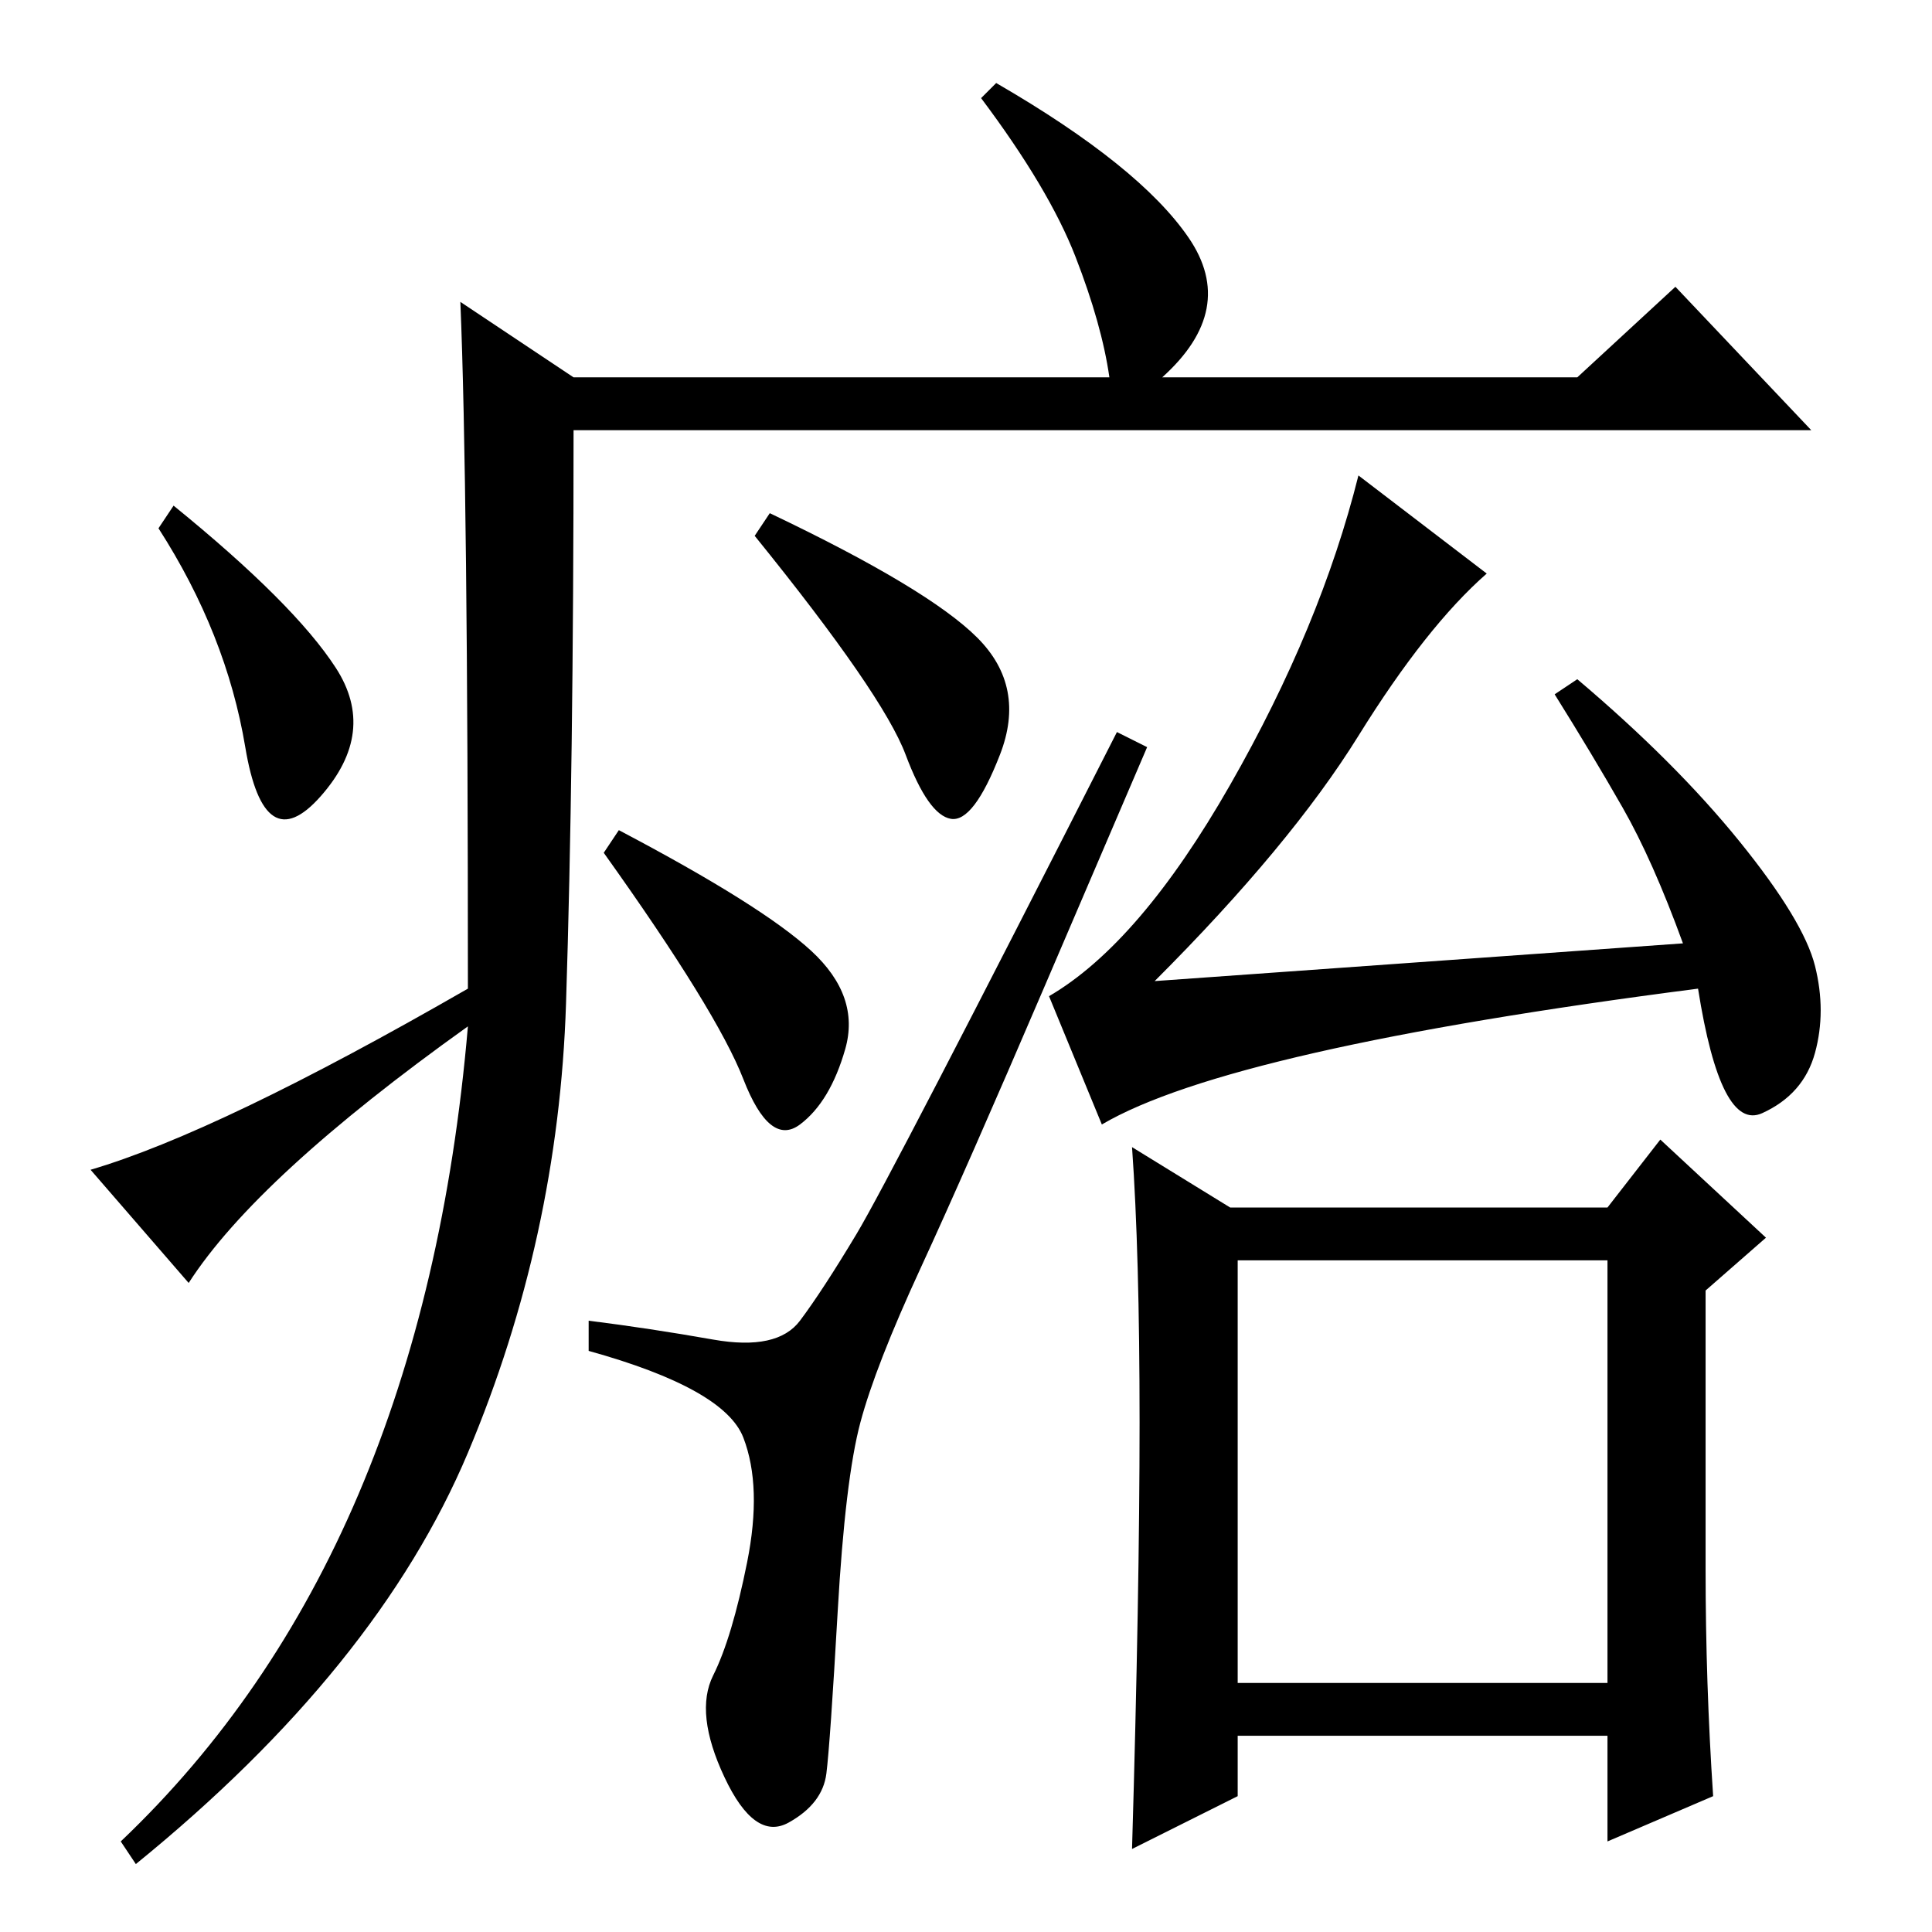 <?xml version="1.0" standalone="no"?>
<!DOCTYPE svg PUBLIC "-//W3C//DTD SVG 1.1//EN" "http://www.w3.org/Graphics/SVG/1.1/DTD/svg11.dtd" >
<svg xmlns="http://www.w3.org/2000/svg" xmlns:xlink="http://www.w3.org/1999/xlink" version="1.1" viewBox="0 -36 256 256">
  <g transform="matrix(1 0 0 -1 0 220)">
   <path fill="currentColor"
d="M61 216l15 -10h71q-1 7 -4.5 16t-12.5 21l2 2q19 -11 25.5 -20.5t-3.5 -18.5h55l13 12l18 -19h-164q0 -45 -1 -76t-13 -59.5t-44 -54.5l-2 3q40 38 46 108q-28 -20 -37 -34l-13 15q17 5 50 24q0 67 -1 91zM44.5 167.5q5.5 -8.5 -2 -17t-10 6.5t-11.5 29l2 3
q16 -13 21.5 -21.5zM164 33h49v56h-49v-56zM226 48q0 -15 1 -30l-14 -6v14h-49v-8l-14 -7q1 34 1 56.5t-1 36.5l13 -8h50l7 9l14 -13l-8 -7v-37zM163 152q12 21 17 41l17 -13q-8 -7 -17 -21.5t-27 -32.5l70 5q-4 11 -8 18t-9 15l3 2q13 -11 21.5 -21.5t10 -16.5t0 -11.5
t-7 -8t-8.5 16.5q-62 -8 -79 -18l-7 17q12 7 24 28zM102 188q21 -10 27.5 -16.5t3 -15.5t-6.5 -8.5t-6 8.5t-20 29zM82 146q19 -10 25.5 -16t4.5 -13t-6 -10t-7.5 6t-18.5 30zM138.5 125.5q-10.5 -24.5 -16.5 -37.5t-8 -20.5t-3 -25t-1.5 -21.5t-5 -6.5t-8.5 6t-1.5 13.5
t4.5 15t-0.5 16.5t-20.5 11.5v4q8 -1 16.5 -2.5t11.5 2.5t7.5 11.5t34.5 66.5l4 -2z" />
  </g>

</svg>

